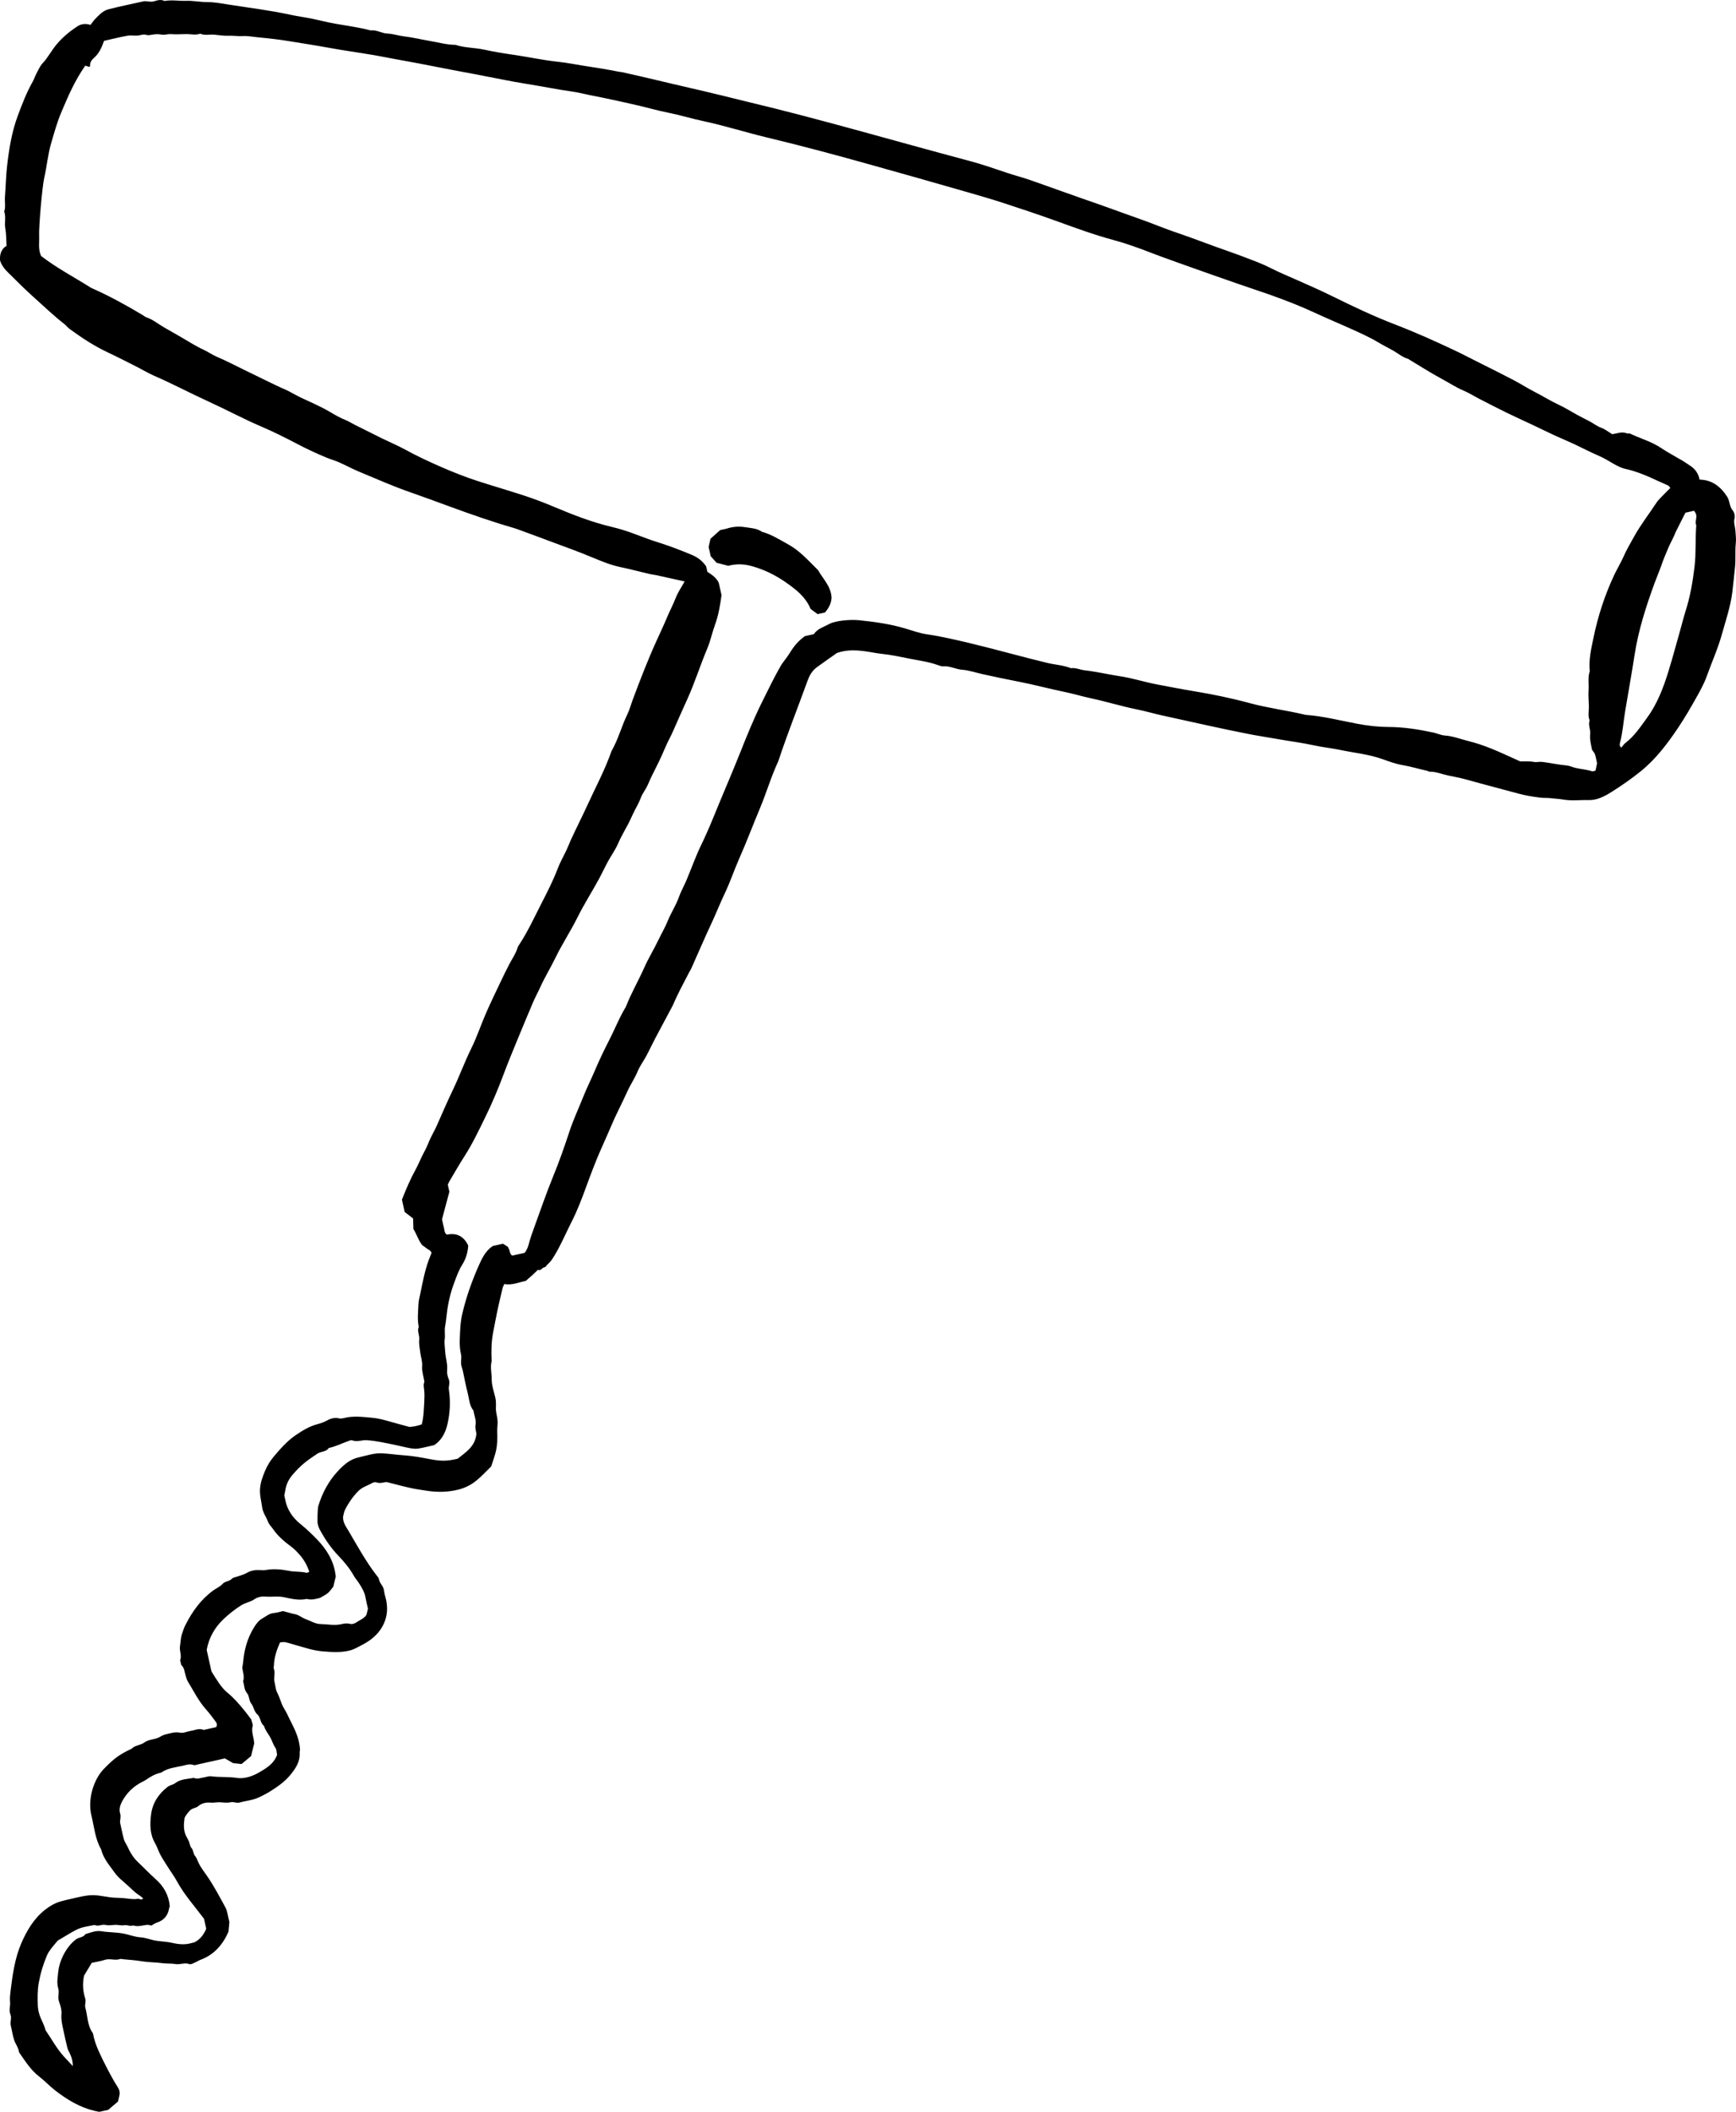 <?xml version="1.0" encoding="UTF-8"?>
<svg id="Layer_2" data-name="Layer 2" xmlns="http://www.w3.org/2000/svg" viewBox="0 0 143.116 174.018">
  <g id="Layer_1-2" data-name="Layer 1">
    <g>
      <path d="m40.486,120.842c-.414.401-.78.805-1.194,1.144-.438.359-.932.613-1.494.755-.879.222-1.755.232-2.646.092-.204-.032-.408-.063-.612-.094-.884-.132-1.742-.391-2.656-.615-.247-.003-.531.145-.839.026-.1-.039-.252-.013-.347.042-.381.222-.825.338-1.146.659-.453.453-.818.983-1.111,1.563-.081.16-.104.353-.154.531-.051.476.237.847.447,1.202.733,1.243,1.425,2.517,2.308,3.659.074.096.179.197.195.306.051.355.376.567.417.933.034.311.151.614.204.924.125.728.029,1.405-.333,2.053-.407.727-1.024,1.188-1.712,1.539-.309.158-.613.346-.967.437-.762.195-1.528.134-2.294.069-.74-.063-1.452-.313-2.17-.51-.288-.079-.573-.179-.864-.241-.136-.029-.283.011-.433.02-.273.622-.481,1.224-.502,1.887-.003.092-.041.196-.01.273.148.369-.038.744.06,1.112.073.275.081.579.203.825.152.308.269.622.385.943.114.314.331.587.469.894.406.899.988,1.729,1.047,2.962.016-.072-.04.047-.032.164.049.75-.314,1.298-.743,1.826-.443.546-.993.947-1.571,1.313-.374.237-.769.45-1.168.621-.464.198-.992.232-1.482.375-.25.073-.477-.084-.707-.029-.297.071-.587.028-.884.008-.262-.018-.519.054-.796.029-.343-.03-.713.025-1.008.287-.199.177-.495.147-.702.374-.165.183-.314.362-.424.579-.068.465-.108.929.068,1.381.077.199.201.379.287.575.074.17.083.394.196.519.183.202.153.489.308.673.149.177.198.383.292.577.175.36.422.682.648,1.004.601.856,1.082,1.782,1.582,2.697.058.107.094.23.123.35.075.307.14.616.186.821-.029.316-.049.531-.072.785-.462,1.081-1.197,1.922-2.329,2.336-.137.05-.26.14-.395.195-.164.066-.365.202-.498.151-.394-.151-.76.064-1.153-.005-.338-.059-.709-.021-1.054-.07-.556-.08-1.114-.064-1.672-.152-.521-.083-1.053-.131-1.582-.174-.088-.007-.186-.043-.262-.016-.406.144-.83-.07-1.241.064-.341.112-.7.164-1.088.25-.23.381-.468.775-.638,1.057-.142.725-.081,1.314.101,1.884.084.262-.061.504.006.737.197.688.157,1.446.591,2.068.067.096.073.239.103.361.102.425.255.823.436,1.225.178.394.367.779.565,1.163.31.601.625,1.198.989,1.766.141.219.187.457.117.714-.04.147-.071.297-.106.45-.259.221-.509.434-.805.687l-.738.165c-.134-.028-.281-.055-.425-.089-1.196-.287-2.236-.921-3.213-1.676-.459-.354-.859-.793-1.319-1.145-.669-.513-1.115-1.217-1.591-1.898-.035-.049-.072-.107-.081-.164-.051-.35-.283-.621-.388-.941-.128-.388-.182-.8-.28-1.199-.076-.309.097-.614-.032-.924-.139-.332.01-.675-.027-1.017-.033-.302.006-.615.043-.918.167-1.347.352-2.694.892-3.939.458-1.054,1.043-2.025,1.938-2.731.417-.33.883-.601,1.409-.727.117-.028.231-.065.349-.091.617-.132,1.228-.308,1.853-.379.582-.066,1.171.077,1.756.158.379.053.763.038,1.145.073.38.034.762.121,1.15.054.128-.022.275.145.436-.025-.182-.205-.428-.318-.629-.489-.186-.159-.365-.327-.544-.496-.401-.38-.868-.71-1.182-1.156-.418-.595-.928-1.152-1.105-1.904-.501-.861-.574-1.849-.803-2.789-.324-1.331.163-2.967,1.032-3.853.799-.814,1.194-1.143,2.287-1.659.285-.297.722-.271,1.031-.503.331-.249.734-.238,1.094-.376.218-.084.415-.238.639-.291.4-.094.786-.238,1.232-.149.276.056.584-.107.881-.151.349-.051.689-.241,1.057-.076l1.026-.229c.118-.18.056-.329-.036-.453-.259-.346-.515-.696-.801-1.016-.619-.691-1.026-1.528-1.505-2.315-.094-.155-.131-.348-.187-.526-.084-.266-.082-.563-.312-.774-.058-.053-.06-.174-.084-.264-.016-.061-.053-.135-.035-.184.142-.371-.073-.74-.021-1.109.03-.212.048-.427.078-.639.017-.122.036-.246.076-.361.09-.262.172-.53.296-.774.575-1.136,1.303-2.14,2.329-2.873.241-.172.532-.29.724-.506.22-.248.556-.201.777-.433.113-.118.323-.136.49-.195.249-.089.499-.147.741-.29.326-.193.725-.26,1.123-.227.146.012.297.018.439-.009.648-.123,1.305-.052,1.936.073.472.093.945.034,1.408.153.073.019.164-.048.247-.075-.18-.54-.446-1.012-.807-1.418-.204-.229-.413-.453-.664-.64-.563-.42-1.108-.867-1.518-1.466-.139-.203-.336-.381-.417-.604-.148-.408-.431-.752-.485-1.206-.058-.492-.207-.957-.174-1.479.035-.551.217-1.028.412-1.499.176-.425.426-.835.718-1.181.543-.643,1.102-1.282,1.795-1.758.562-.386,1.142-.741,1.807-.917.284-.075.555-.169.824-.319.265-.148.607-.247.955-.162.137.034.297.006.437-.03.761-.194,1.528-.085,2.295-.017.474.042.934.16,1.393.292.546.157,1.096.302,1.69.465.313-.02.661-.09,1.009-.212.166-.643.174-1.29.21-1.932.016-.275.02-.555-.003-.83-.021-.249-.097-.494.009-.738.01-.024-.008-.061-.013-.093-.065-.402-.207-.814-.174-1.205.033-.398-.104-.742-.15-1.111-.046-.369-.127-.725-.086-1.11.035-.327-.193-.668-.04-1.013-.127-.617-.053-1.23-.028-1.847.013-.318.098-.606.159-.908.19-.937.369-1.876.697-2.771.073-.199.156-.394.226-.571-.081-.231-.28-.268-.418-.382-.119-.099-.248-.183-.355-.261-.32-.407-.452-.898-.723-1.327-.008-.283-.016-.589-.024-.87-.254-.194-.474-.362-.695-.531l-.227-1.017c.346-.874.705-1.722,1.152-2.528.192-.347.337-.723.516-1.079.179-.356.376-.697.521-1.077.186-.487.468-.929.682-1.409.437-.98.857-1.972,1.322-2.936.547-1.135.975-2.326,1.534-3.455.459-.928.787-1.929,1.204-2.882.394-.902.824-1.786,1.246-2.673.224-.472.455-.94.697-1.402.228-.435.515-.834.659-1.318.035-.116.113-.22.18-.323.671-1.031,1.19-2.157,1.75-3.253.486-.951.982-1.904,1.366-2.915.208-.546.501-1.055.749-1.584.13-.277.238-.565.365-.844.421-.923.888-1.824,1.308-2.745.685-1.506,1.476-2.96,2.024-4.535.553-.958.83-2.051,1.314-3.045.186-.382.294-.806.444-1.208.613-1.64,1.243-3.273,1.967-4.863.292-.642.594-1.28.866-1.931.225-.538.501-1.048.712-1.595.177-.459.466-.869.729-1.341-.792-.176-1.564-.349-2.338-.518-.173-.038-.352-.049-.524-.09-.811-.19-1.618-.405-2.432-.575-.824-.173-1.599-.498-2.376-.821-1-.415-2.011-.788-3.026-1.159-.958-.35-1.91-.722-2.871-1.064-.169-.06-.338-.126-.51-.176-1.782-.514-3.535-1.128-5.282-1.768-1.068-.391-2.137-.789-3.212-1.161-1.445-.5-2.853-1.125-4.27-1.714-.556-.231-1.09-.524-1.642-.768-.329-.146-.677-.242-1.011-.378-.867-.353-1.711-.755-2.546-1.192-.937-.489-1.883-.963-2.857-1.379-1.47-.627-2.888-1.395-4.346-2.058-1.512-.688-2.982-1.475-4.506-2.134-.444-.192-.862-.451-1.296-.671-.837-.424-1.672-.854-2.521-1.253-1.106-.52-2.135-1.195-3.131-1.923-.17-.125-.304-.305-.471-.435-.873-.676-1.667-1.451-2.493-2.185-.617-.549-1.206-1.135-1.794-1.72-.389-.386-.818-.743-.987-1.321-.027-.492.105-.949.54-1.189-.032-.518-.018-.987-.102-1.439-.087-.467.073-.936-.091-1.392.135-.387.03-.796.061-1.194.068-.855.079-1.715.177-2.569.163-1.414.389-2.809.884-4.137.355-.952.717-1.899,1.216-2.78.12-.211.193-.451.307-.665.16-.299.295-.633.519-.871.46-.488.758-1.099,1.198-1.607.501-.58,1.068-1.045,1.693-1.449.314-.203.668-.226,1.063-.108.099-.132.199-.281.314-.417.097-.114.213-.21.316-.32.25-.268.553-.474.891-.559.931-.236,1.875-.424,2.812-.637.294-.067.583.086.885-.005.279-.084.579-.182.879-.03.587-.109,1.179.006,1.765-.014.594-.019,1.174.105,1.765.105.584 0,1.173.111,1.756.204,1.694.268,3.395.47,5.077.837.606.132,1.224.209,1.833.335.611.126,1.217.287,1.83.396.991.177,1.989.303,2.968.562.49-.064.927.246,1.396.261.45.015.871.17,1.313.223.733.086,1.457.262,2.187.387.699.12,1.389.316,2.102.319.77.256,1.579.223,2.362.394.753.165,1.515.296,2.275.403,1.287.18,2.56.468,3.853.602.674.07,1.343.209,2.014.313.993.154,1.987.307,2.974.505.086.017.176.016.262.036.958.218,1.917.428,2.872.66,1.736.42,3.48.803,5.215,1.228.751.184,1.501.374,2.253.553,6.124,1.46,12.176,3.246,18.265,4.864,1.039.276,2.059.629,3.081.975.679.23,1.376.403,2.054.645,1.356.484,2.712.964,4.069,1.444.791.28,1.587.542,2.375.834,1.407.521,2.83.988,4.226,1.544.752.3,1.524.543,2.285.818.733.265,1.464.54,2.197.806.817.296,1.641.573,2.453.885.702.269,1.408.523,2.085.869.726.372,1.481.681,2.226,1.011.965.428,1.931.852,2.881,1.321,1.708.844,3.43,1.66,5.202,2.341,1.657.637,3.28,1.365,4.888,2.125.71.336,1.409.708,2.115,1.058.923.458,1.845.919,2.758,1.398.593.311,1.16.679,1.757.983.649.33,1.266.724,1.927,1.029.55.254,1.068.586,1.604.877.32.174.647.333.969.503.322.17.606.404.958.53.309.111.583.335.9.526.385-.043.783-.244,1.207-.069.078.032.187-.016.262.02.844.408,1.752.648,2.55,1.181.585.39,1.209.715,1.813,1.074.185.11.357.243.54.356.436.269.731.645.831,1.183,1.033.014,1.748.58,2.296,1.442.201.344.162.783.449,1.117.124.144.186.444.138.631-.094.363.05.683.073,1.021.023.338.069.684.033,1.015-.074.673.007,1.351-.071,2.025-.078.67-.131,1.342-.216,2.013-.153,1.206-.541,2.33-.862,3.483-.332,1.192-.836,2.305-1.25,3.458-.228.636-.563,1.233-.894,1.82-.454.807-.92,1.609-1.433,2.375-.897,1.341-1.867,2.629-3.115,3.635-.761.613-1.566,1.174-2.39,1.692-.576.362-1.205.701-1.904.679-.705-.021-1.407.081-2.118-.047-.312-.056-.646-.064-.967-.105-.323-.042-.644-.013-.969-.056-.589-.079-1.17-.171-1.746-.329-1.412-.386-2.83-.748-4.24-1.145-.518-.146-1.043-.239-1.566-.349-.493-.104-.968-.315-1.482-.308-.085.001-.17-.064-.258-.083-.668-.144-1.324-.347-1.998-.462-.557-.095-1.095-.291-1.631-.484-1.132-.406-2.318-.517-3.48-.759-.753-.157-1.52-.234-2.271-.399-1.015-.222-2.044-.342-3.063-.528-.755-.137-1.519-.245-2.271-.397-1.134-.229-2.27-.456-3.401-.71-1.218-.274-2.439-.533-3.657-.804-.726-.162-1.443-.372-2.17-.518-1.226-.247-2.426-.623-3.647-.884-.786-.168-1.558-.401-2.343-.562-1.252-.257-2.488-.597-3.742-.835-.991-.189-1.977-.403-2.963-.618-.551-.12-1.098-.316-1.652-.356-.539-.039-1.029-.331-1.576-.286-.141.012-.294-.049-.434-.1-.764-.277-1.566-.375-2.35-.532-.75-.15-1.505-.315-2.272-.394-.494-.051-.988-.167-1.489-.227-.718-.086-1.421-.117-2.208.152-.497.351-1.082.754-1.655,1.173-.372.272-.6.644-.766,1.101-.804,2.22-1.68,4.41-2.421,6.656-.588,1.248-.972,2.587-1.506,3.86-.569,1.357-1.087,2.738-1.683,4.083-.434.978-.773,2.007-1.235,2.969-.373.776-.683,1.581-1.048,2.36-.585,1.248-1.128,2.519-1.691,3.779-.05.113-.121.215-.178.325-.465.9-.951,1.787-1.347,2.725-.012.028-.03.054-.044.081-.478.896-.96,1.789-1.433,2.688-.243.461-.461.938-.707,1.397-.234.435-.538.835-.725,1.29-.238.576-.59,1.08-.842,1.64-.44.979-.948,1.921-1.363,2.915-.283.679-.597,1.345-.889,2.022-.413.958-.782,1.932-1.14,2.914-.359.982-.728,1.959-1.204,2.892-.432.846-.804,1.727-1.278,2.551-.199.345-.395.695-.7.956-.09.077-.161.235-.251.242-.21.016-.299.334-.547.208-.167.159-.331.322-.501.477-.155.141-.317.275-.509.441-.541.1-1.093.376-1.767.26-.04.097-.117.225-.149.365-.193.84-.401,1.678-.558,2.526-.257,1.393-.4,1.654-.337,3.475-.125.487.012.983.007,1.473-.004.491.17.992.291,1.483.077.31.061.61.055.922-.006.338.117.68.139,1.022.02.305-.044.613-.03.918.024.527.01,1.052-.102,1.559-.093.419-.25.822-.4,1.298ZM7.034,5.404c-.875,1.241-1.445,2.579-2.007,3.915-.33.785-.555,1.622-.8,2.446-.281.946-.362,1.936-.581,2.896-.167.733-.453,4.014-.42,4.761.025.552-.093,1.123.159,1.668,1.262.979,2.676,1.716,4.024,2.567.052.033.105.065.161.09,1.443.636,2.826,1.399,4.186,2.212.106.063.202.154.315.191.527.175.957.539,1.431.814.475.276.952.546,1.429.818.609.348,1.202.74,1.835,1.029.39.178.738.434,1.129.597.752.314,1.472.703,2.208,1.055.6.288,1.195.587,1.795.876.517.249,1.032.507,1.558.732.448.192.859.46,1.297.667.819.389,1.654.738,2.443,1.201.42.247.845.499,1.293.673.26.101.484.254.727.376.271.136.542.27.813.405.488.244.973.492,1.463.731.653.318,1.323.599,1.96.948.88.482,1.783.905,2.695,1.309,1.073.476,2.161.911,3.274,1.27,1.282.413,2.573.788,3.853,1.207.799.262,1.582.563,2.359.889,1.581.665,3.172,1.288,4.837,1.68.636.15,1.264.35,1.886.587.699.266,1.404.526,2.117.748.861.268,1.694.604,2.53.948.501.206.896.49,1.214.962l.101.45c.359.227.72.462.935.894l.229,1.026c-.119.855-.247,1.642-.523,2.396-.242.66-.383,1.366-.655,2.01-.585,1.385-1.033,2.829-1.657,4.199-.38.835-.756,1.676-1.123,2.519-.221.508-.498.988-.711,1.5-.32.769-.693,1.506-1.065,2.245-.151.3-.27.62-.422.919-.154.303-.371.576-.489.892-.142.381-.337.724-.521,1.078-.183.353-.335.724-.518,1.077-.283.545-.602,1.066-.847,1.638-.218.51-.553.962-.819,1.45-.264.484-.497.988-.76,1.473-.573,1.055-1.219,2.06-1.756,3.141-.561,1.13-1.26,2.182-1.814,3.322-.403.831-.891,1.618-1.27,2.46-.19.421-.416.822-.595,1.247-.442,1.044-.88,2.091-1.311,3.14-.372.908-.75,1.814-1.093,2.734-.472,1.269-1.001,2.514-1.596,3.718-.504,1.02-.991,2.057-1.608,3.014-.45.698-.861,1.424-1.287,2.14-.047.078-.079.166-.125.266l.13.579c-.213.799-.411,1.541-.607,2.272.054.242.093.46.153.672.057.204.029.449.247.593.795-.167,1.39.115,1.761.898-.037.585-.196,1.105-.497,1.582-.294.466-.475.994-.669,1.512-.312.835-.51,1.7-.608,2.596-.037.335-.077.674-.137,1.003-.062.34.023.673-.027,1.016-.046.317.019.673.036,1.011.027.523.216,1.031.16,1.575-.025.238.049.509.142.739.117.291-.037.551.005.833.145.985.094,1.928-.116,2.846-.164.719-.486,1.326-1.085,1.728-.448.1-.884.219-1.328.288-.227.035-.472.003-.703-.039-.408-.073-.811-.185-1.218-.266-.783-.155-1.559-.344-2.361-.385-.386-.02-.758.17-1.15.014-.096-.038-.237.025-.349.065-.53.186-1.034.45-1.59.561-.225.341-.643.271-.947.473-.924.615-1.366.955-2.031,1.726-.284.329-.485.701-.578,1.136-.038.18-.07.363-.111.58.02.09.052.213.075.337.153.842.62,1.497,1.243,2.003.502.409.973.851,1.416,1.318.706.745,1.325,1.66,1.482,2.832.008.062.02.125.029.179-.074.306-.147.606-.206.847-.172.206-.288.393-.448.525-.181.149-.399.249-.65.399-.318.079-.69.2-1.085.084-.622.138-1.242.002-1.843-.134-.538-.122-1.06-.015-1.589-.061-.287-.025-.633.045-.865.207-.351.245-.768.294-1.124.521-.505.321-.97.688-1.407,1.094-.744.692-1.239,1.543-1.428,2.574.107.479.209.942.315,1.404.035.154.05.328.131.453.384.594.732,1.232,1.279,1.679.528.431.965.942,1.394,1.469.194.238.374.487.554.724.043.194.153.399.113.56-.12.488.113.927.131,1.426-.081.323-.17.681-.259,1.036-.289.24-.562.468-.782.651-.282-.029-.487-.05-.689-.07-.238-.136-.474-.27-.689-.393-.746.167-1.449.325-2.153.48-.145.032-.311.106-.437.062-.315-.112-.597-.002-.883.063-.606.139-1.243.185-1.775.566-.473.096-.882.332-1.275.607-.072.05-.152.088-.231.127-.74.365-1.327.903-1.726,1.657-.163.309-.257.641-.15.987.08.26-.01.493-.013.715.109.486.197.953.323,1.409.056.203.196.38.285.575.22.481.478.929.865,1.292.491.461.954.956,1.457,1.402.677.599,1.092,1.325,1.173,2.239-.022.068-.048.126-.058.187-.102.612-.449.981-1.008,1.163-.164.053-.309.166-.451.245-.129-.024-.25-.075-.362-.062-.382.044-.757.181-1.149.047-.237.104-.48-.06-.703-.018-.275.052-.533-.045-.796-.026-.266.019-.517.063-.797.001-.279-.062-.579.155-.88.007-.52.11-1.043.157-1.541.418-.523.274-1.013.599-1.482.861-.206.247-.39.45-.553.669-.127.171-.254.35-.338.546-.314.732-.543,1.492-.686,2.289-.109.612-.093,1.224-.078,1.836.008.34.096.697.226,1.013.141.343.327.666.41,1.033.503.734.927,1.528,1.528,2.187.227.249.459.493.728.782-.007-.413-.101-.762-.273-1.096-.07-.136-.146-.275-.182-.422-.114-.46-.217-.923-.313-1.387-.095-.456-.217-.899-.172-1.386.031-.328-.079-.694-.196-1.016-.138-.377.04-.746-.07-1.11-.13-.432-.049-.862-.007-1.291.113-1.155.79-2.241,1.478-2.743.248-.181.593-.142.772-.428.427-.127.849-.312,1.307-.238.642.103,1.289.074,1.934.215.435.095.867.26,1.302.288.456.03.869.214,1.308.281.438.067.886.075,1.316.176.536.125,1.057.167,1.583.012.142-.042.29-.066.232-.053.546-.293.734-.649.928-.999.028-.051.032-.117.043-.162l-.174-.78c-.792-1.061-1.64-1.992-2.249-3.119-.217-.401-.5-.772-.743-1.164-.258-.417-.544-.816-.74-1.272-.097-.227-.18-.464-.304-.674-.436-.741-.432-1.546-.334-2.346.119-.974.617-1.716,1.363-2.298.201-.156.444-.164.634-.312.453-.35,1.01-.329,1.532-.432.272.136.531.004.793-.03.208-.027.419-.127.62-.1.705.093,1.415.026,2.115.132.215.032.411.03.617.001.601-.083,1.111-.359,1.624-.685.473-.3.87-.625,1.095-1.211-.04-.178-.032-.433-.147-.595-.201-.282-.273-.619-.452-.908-.177-.285-.386-.557-.484-.889-.32-.232-.26-.695-.558-.956-.256-.224-.286-.619-.491-.881-.206-.262-.146-.621-.349-.858-.245-.286-.218-.646-.321-.971.133-.409-.039-.803-.07-1.15.03-.172.06-.293.07-.416.082-1.037.354-2.002.895-2.877.181-.294.39-.572.668-.728.304-.171.578-.424.957-.458.295-.027.583-.123.768-.164.404.107.691.199.983.256.337.065.597.308.906.417.394.138.76.386,1.188.395.588.011,1.179.149,1.765.005.232-.057.458-.081.708-.015.152.041.367-.033.505-.13.287-.202.646-.309.827-.63.041-.167.079-.317.122-.494-.064-.285-.146-.591-.198-.902-.08-.477-.328-.866-.58-1.255-.117-.181-.268-.34-.373-.528-.35-.627-.803-1.173-1.289-1.679-.621-.647-1.117-1.381-1.543-2.172-.072-.134-.117-.286-.158-.435-.046-.168-.01-1.301.041-1.47.325-1.075.833-2.035,1.578-2.851.304-.333.617-.638,1.008-.876.267-.163.539-.256.825-.319.611-.135,1.213-.351,1.851-.316.616.034,1.229.127,1.847.168.732.048,1.463.194,2.189.328.837.154,1.334.157,2.196-.051.674-.542,1.447-.998,1.545-2.054-.026-.214-.116-.475-.074-.708.078-.43-.109-.803-.169-1.201-.355-.437-.348-.996-.488-1.505-.092-.335-.155-.677-.231-1.017-.083-.37-.136-.75-.256-1.107-.116-.345.028-.679-.052-1.018-.093-.394-.117-.789-.102-1.202.025-.71.045-1.416.204-2.106.321-1.387.796-2.717,1.365-4.003.27-.611.578-1.235,1.156-1.607l.84-.188c.164.104.345.219.389.247.219.322.138.594.374.733l1.023-.229c.161-.209.258-.424.324-.672.117-.446.265-.884.424-1.315.531-1.439,1.018-2.896,1.602-4.314.501-1.216.935-2.465,1.349-3.719.319-.967.751-1.879,1.124-2.82.283-.714.631-1.398.931-2.105.373-.879.78-1.737,1.217-2.584.421-.816.761-1.68,1.218-2.478.061-.107.133-.21.178-.325.428-1.091,1.017-2.095,1.49-3.164.349-.788.806-1.522,1.177-2.3.252-.528.553-1.032.77-1.572.265-.659.659-1.244.9-1.915.176-.492.436-.948.639-1.43.404-.96.752-1.951,1.205-2.884.376-.774.719-1.566,1.042-2.36.715-1.762,1.477-3.501,2.18-5.269.555-1.397,1.123-2.794,1.791-4.142.492-.991.972-1.988,1.519-2.945.226-.396.545-.733.781-1.124.321-.531.7-.994,1.243-1.378l.731-.163c.313-.466.83-.592,1.262-.833.514-.288,1.769-.388,2.457-.317,1.294.133,2.582.31,3.842.687.574.172,1.146.382,1.731.468,1.292.19,2.566.493,3.833.799,2.056.495,4.095,1.081,6.154,1.571.637.151,1.297.179,1.915.428.393-.055.756.134,1.139.176.969.107,1.923.339,2.887.483,1.03.154,2.024.479,3.044.674,1.019.195,2.035.392,3.058.561,1.548.255,3.093.572,4.614.984,1.527.414,3.088.602,4.62.971,1.448.1,2.859.472,4.284.738.847.158,1.696.255,2.547.258,1.245.004,2.467.198,3.685.457.321.068.633.226.953.246.662.042,1.276.294,1.91.449.636.155,1.265.368,1.877.613.811.324,1.602.704,2.425,1.071.352.008.741-.028,1.116.042.247.046.47-.03.708 0.0.674.085,1.34.233,2.017.295.233.021.459.137.692.193.462.11.939.134,1.395.286.075.025.173-.033.28-.057.041-.195.085-.403.127-.603-.058-.258-.094-.511-.175-.748-.048-.14-.167-.254-.234-.352-.098-.462-.203-.873-.156-1.328.037-.356-.181-.73-.046-1.106-.165-.395-.045-.803-.061-1.203-.017-.43-.056-.865-.026-1.292.036-.52-.075-1.055.099-1.561-.098-.942.117-1.84.303-2.74.37-1.791.926-3.508,1.696-5.152.249-.532.556-1.027.791-1.561.25-.567.562-1.092.859-1.629.539-.972,1.217-1.84,1.822-2.762.213-.325.519-.582.785-.867.119-.127.245-.245.388-.386-.075-.084-.121-.171-.191-.206-.216-.108-.442-.19-.661-.293-.929-.435-1.859-.855-2.861-1.074-.344-.075-.676-.254-.992-.431-.371-.208-.723-.44-1.12-.61-.943-.404-1.849-.908-2.793-1.308-.946-.4-1.864-.861-2.792-1.3-.683-.323-1.372-.631-2.051-.962-.763-.373-1.518-.762-2.274-1.15-.433-.222-.847-.49-1.292-.678-.645-.272-1.23-.662-1.845-.992-.887-.475-1.739-1.026-2.606-1.544-.053-.032-.101-.078-.158-.094-.447-.127-.801-.438-1.197-.666-.396-.228-.808-.425-1.199-.66-.785-.472-1.615-.835-2.442-1.209-.934-.422-1.882-.814-2.811-1.247-1.234-.575-2.495-1.061-3.768-1.512-.874-.31-1.76-.591-2.633-.9-1.3-.459-2.605-.901-3.902-1.371-1.071-.388-2.149-.757-3.213-1.168-1.037-.401-2.084-.782-3.148-1.067-1.62-.435-3.194-1.023-4.771-1.591-1.439-.518-2.887-.998-4.338-1.472-1.025-.335-2.062-.626-3.095-.925-2.497-.723-5-1.423-7.503-2.127-2.932-.825-5.872-1.617-8.831-2.325-1.739-.416-3.45-.965-5.199-1.337-.989-.21-1.96-.51-2.953-.708-.815-.163-1.619-.393-2.43-.582-1.361-.317-2.726-.611-4.096-.88-.436-.086-.869-.202-1.307-.264-1.258-.177-2.505-.433-3.761-.632-1.431-.227-2.852-.537-4.279-.803-1.253-.233-2.506-.464-3.757-.716-1.247-.251-2.503-.459-3.752-.703-1.57-.306-3.154-.498-4.725-.79-1.019-.189-2.042-.338-3.063-.509-.876-.147-1.755-.245-2.634-.327-.41-.038-.828-.126-1.229-.102-.417.026-.826-.048-1.24-.028-.375.017-.761-.058-1.142-.088-.381-.03-.772.083-1.145-.081-.377.143-.767.028-1.15.033-.413.005-.83.04-1.237.005-.28-.024-.54.089-.795.039-.276-.055-.531-.039-.796.008-.144.026-.307.064-.439.02-.284-.094-.532.047-.798.055-.264.008-.537-.039-.793.008-.648.12-1.288.28-1.918.421-.195.55-.414,1.046-.843,1.418-.175.152-.337.359-.306.648.003.028-.06.061-.081.082-.098-.033-.18-.061-.312-.105Zm126.633,56.197c.112-.13.207-.288.342-.39.728-.552,1.229-1.321,1.764-2.049.836-1.138,1.348-2.464,1.768-3.825.335-1.083.628-2.181.938-3.273.159-.56.297-1.128.472-1.682.391-1.243.588-2.371.747-3.691.136-1.13.052-2.268.142-3.397-.146-.333.119-.681-.053-1.012-.04-.076-.094-.144-.128-.195l-.714.16c-.274.542-.538,1.061-.797,1.581-.054.109-.089.229-.141.339-.159.333-.334.657-.479.997-.205.477-.406.958-.575,1.45-.17.494-.381.969-.559,1.457-.701,1.923-1.331,3.868-1.644,5.925-.235,1.547-.523,3.085-.775,4.629-.143.877-.204,1.771-.434,2.633-.027.101-.014.255.129.345Z" stroke-width="0"/>
      <path d="m68.555,49.23c-.026.508-.236.876-.542,1.238l-.608.136c-.143-.105-.365-.269-.576-.424-.32-.774-.873-1.312-1.475-1.776-.802-.619-1.653-1.144-2.606-1.502-1.106-.416-1.8-.509-2.716-.28-.303-.079-.62-.162-.96-.25-.154-.173-.317-.355-.481-.539l-.171-.765c.043-.191.091-.4.153-.674.231-.207.497-.445.803-.718.16-.036.369-.068.569-.13.491-.153.999-.187,1.498-.104.463.077.955.08,1.371.379.793.211,1.488.667,2.202,1.059.942.517,1.656,1.352,2.428,2.101.396.723,1.053,1.305,1.109,2.249Z" stroke-width="0"/>
    </g>
  </g>
</svg>